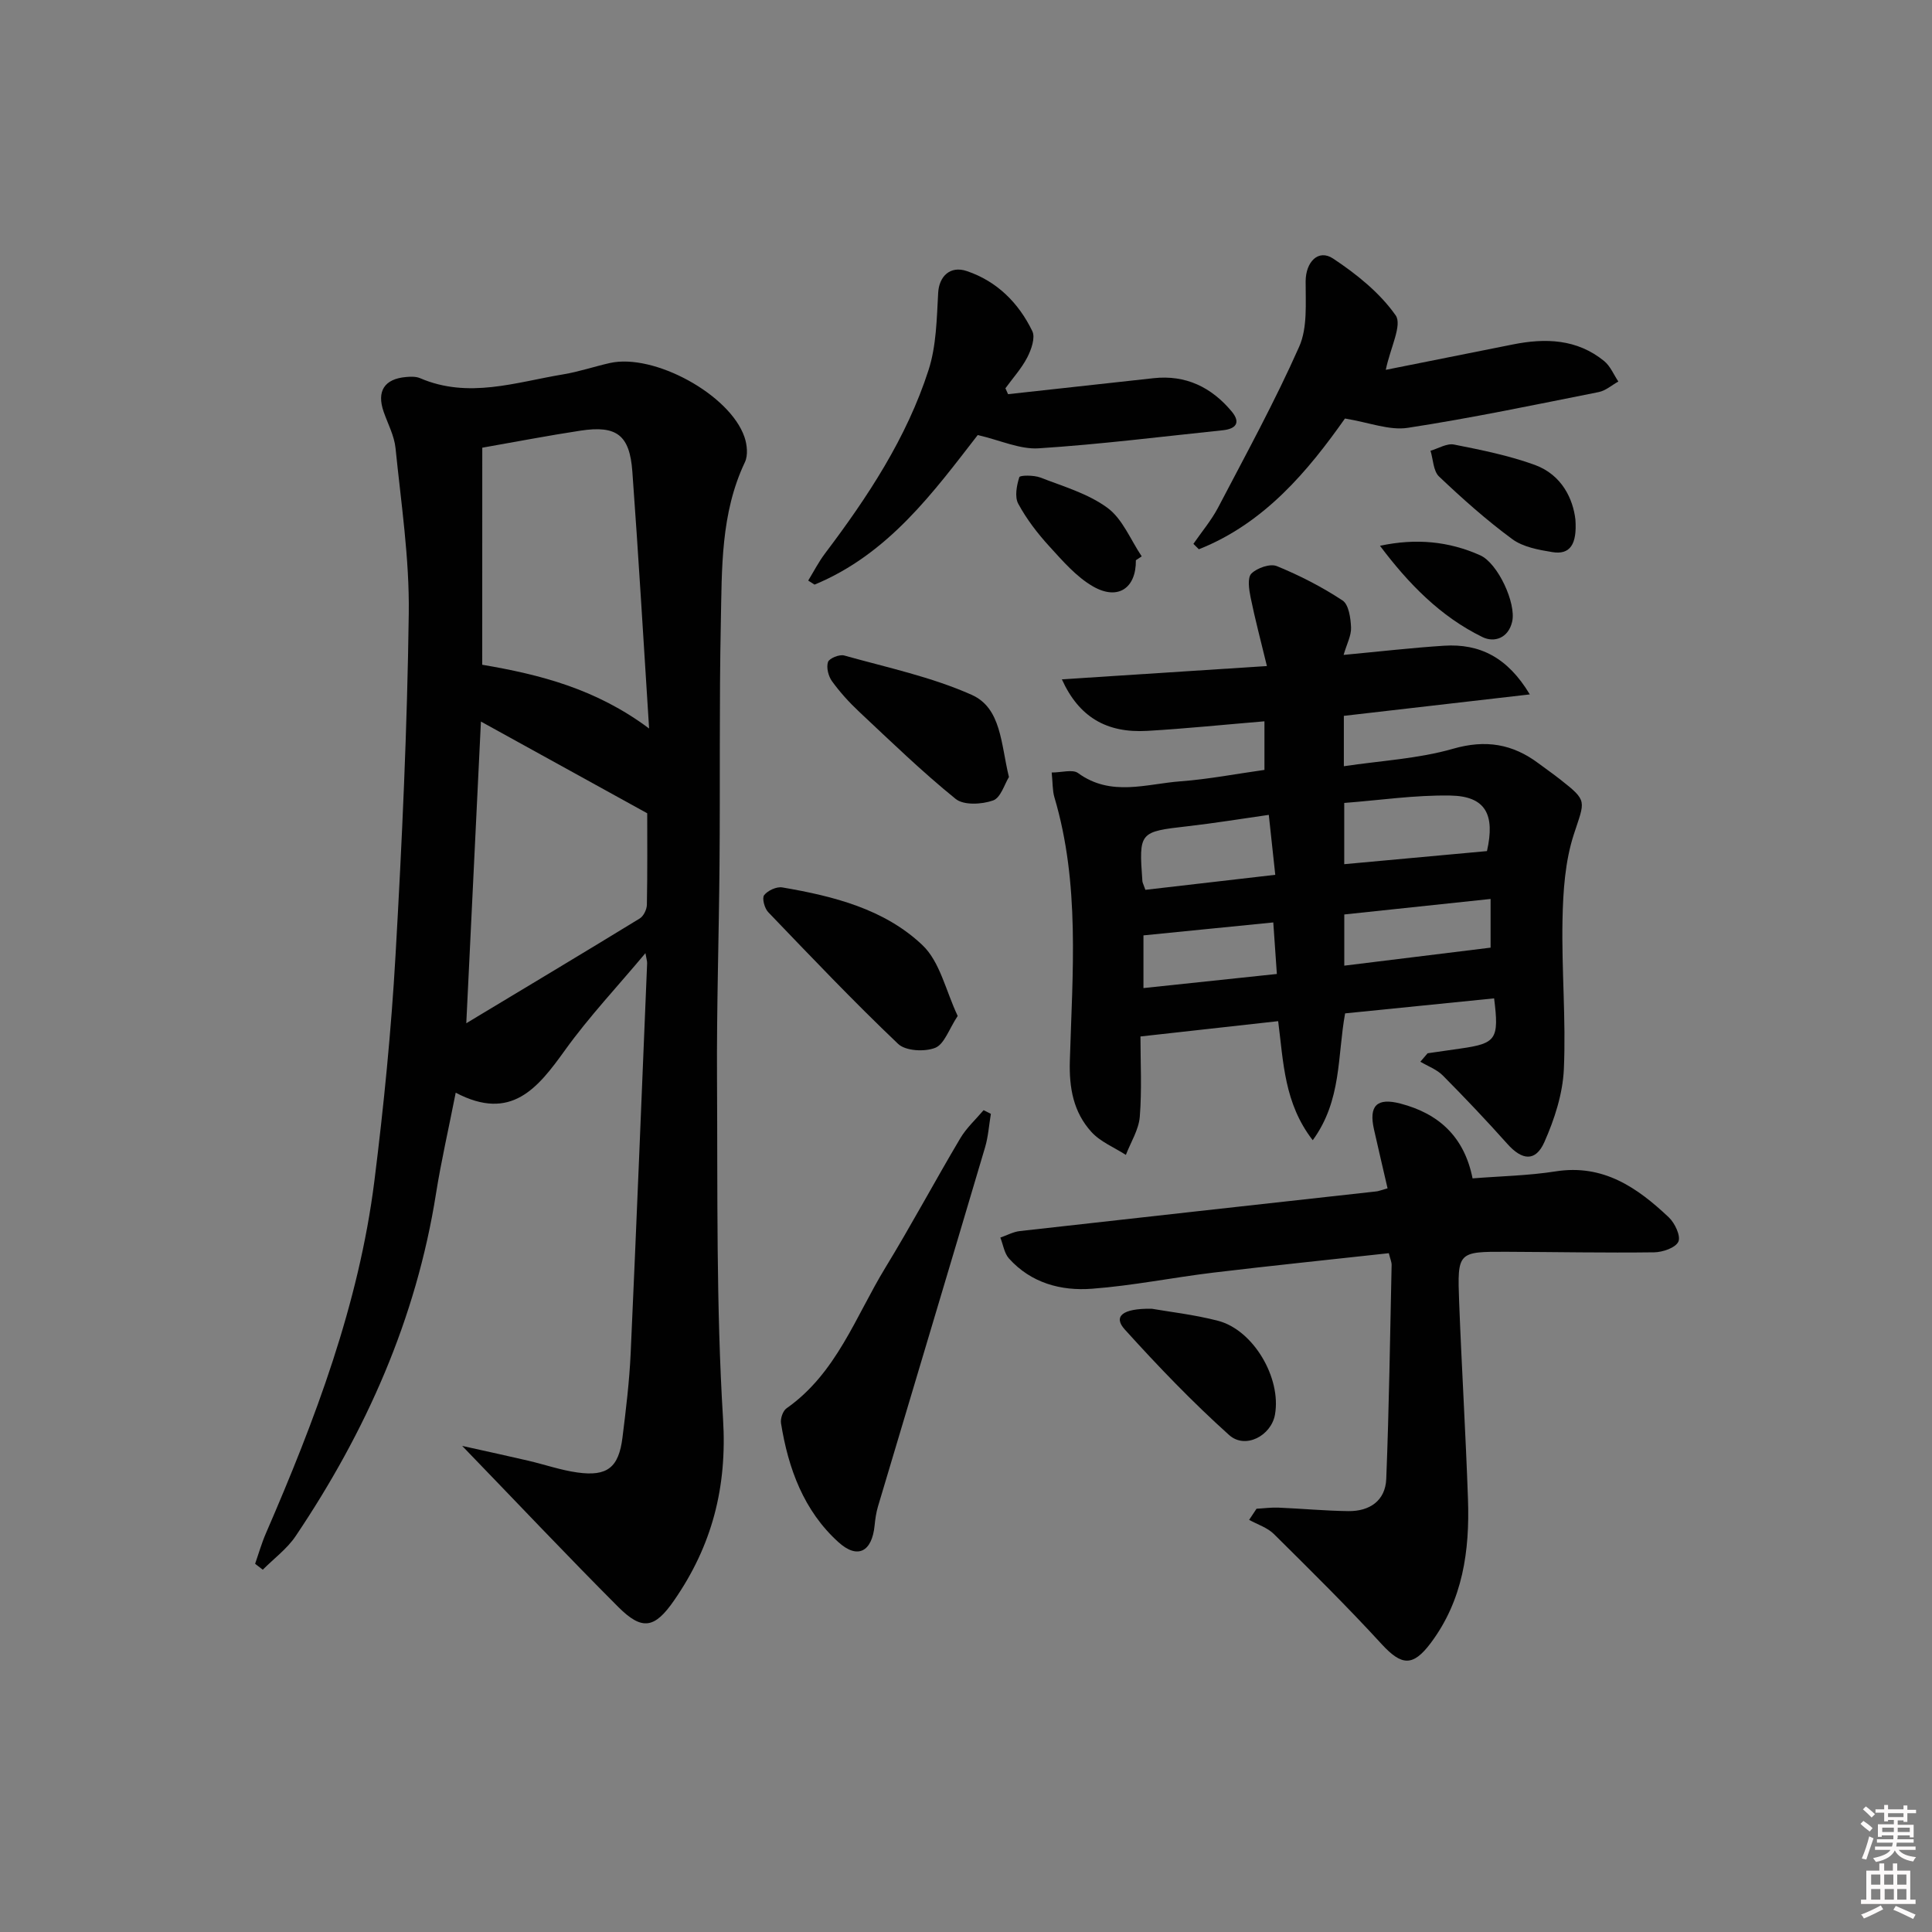 <svg enable-background="new 0 0 400 400" viewBox="0 0 400 400" xmlns="http://www.w3.org/2000/svg"><rect x="0" y="0" width="400" height="400" fill="#808080" stroke="none"/><path d="m385.2 377.6.6-.6c.6.4 1.3.9 1.9 1.5l-.6.7c-.8-.6-1.4-1.1-1.9-1.6zm.3 7.1c.6-1.4 1.1-2.9 1.5-4.5.3.1.6.3.9.4-.5 1.4-1 2.9-1.5 4.4l-.9-.2zm.2-10.1.6-.6c.7.5 1.3 1.1 1.9 1.6l-.7.7c-.6-.6-1.2-1.2-1.8-1.7zm8.4-.8h.8v.9h1.8v.7h-1.8v1.8h-.8v-.3h-1.2v.9h3.3v2.6h-.8v-.4h-2.5c0 .3 0 .6-.1.8h3.4v.7h-3.5c0 .3-.1.6-.1.8h4v.7h-3.5c.7.9 1.9 1.3 3.6 1.5-.2.2-.4.5-.6.9-1.9-.3-3.2-1.1-3.8-2.3-.5 1.1-1.8 2-3.9 2.4-.2-.3-.4-.5-.6-.8 1.9-.4 3.1-.9 3.6-1.7h-3.2v-.7h3.5c.1-.2.1-.5.2-.8h-3.3v-.7h3.4c0-.2 0-.5 0-.8h-2.4v.3h-.8v-2.6h3.3v-.9h-1.2v.3h-.8v-1.8h-1.8v-.7h1.8v-.9h.8v.9h3.2zm-4.4 5.5h2.4c0-.3 0-.6 0-.9h-2.4zm1.2-3.1h3.2v-.8h-3.2zm4.4 2.2h-2.4v.9h2.5v-.9z" fill="#fcfafa"/><path d="m389.2 385.8h.9v1.5h1.8v-1.5h.9v1.5h2.7v6h1.1v.9h-11.3v-.9h1.1v-6h2.7v-1.5zm.2 8.7.5.8c-1.2.6-2.5 1.3-4 1.9-.2-.3-.3-.6-.6-.8 1.6-.6 3-1.3 4.1-1.9zm-2-4.3h1.9v-2.1h-1.9zm0 3.1h1.9v-2.2h-1.9zm2.7-3.1h1.9v-2.1h-1.9zm.1 3.1h1.9v-2.2h-1.9zm2.3 1.3c1.4.6 2.7 1.2 4.1 1.8l-.5.9c-1.5-.7-2.8-1.4-4.1-1.9zm2.2-6.5h-1.9v2.1h1.9zm-1.9 5.2h1.9v-2.2h-1.9z" fill="#fcfafa"/><g fill="#010101"><path d="m95.69 299.36c5.44 1.21 9.56 2.1 13.67 3.06 3.39.79 6.73 1.96 10.16 2.44 6.22.87 8.59-1.02 9.36-7.26.72-5.77 1.42-11.56 1.69-17.36 1.22-26.92 2.29-53.85 3.41-80.78.02-.46-.15-.93-.35-2.12-5.8 6.93-11.68 13.17-16.64 20.07-5.66 7.88-11.17 14.86-22.64 8.82-1.5 7.63-3.02 14.22-4.08 20.89-4.1 25.95-14.52 49.3-29.07 70.93-1.78 2.64-4.51 4.64-6.79 6.94-.53-.41-1.06-.81-1.59-1.22.73-2.1 1.34-4.25 2.22-6.28 10.19-23.52 19.27-47.43 22.48-73.05 1.94-15.49 3.48-31.06 4.37-46.65 1.35-23.57 2.43-47.18 2.74-70.79.15-11.4-1.59-22.83-2.74-34.22-.26-2.57-1.59-5.03-2.46-7.53-1.47-4.24.13-6.79 4.6-7.19.98-.09 2.09-.13 2.95.24 10 4.3 19.79.84 29.61-.79 3.26-.54 6.44-1.62 9.67-2.35 9.13-2.05 24.84 6.51 27.87 15.31.55 1.59.77 3.79.1 5.21-5.04 10.61-4.76 22.01-4.99 33.27-.34 16.66-.13 33.33-.27 49.99-.12 14.82-.61 29.63-.52 44.44.14 23.48-.19 47.01 1.25 70.42.87 14.13-2.29 26.22-10.13 37.54-3.99 5.77-6.57 6.35-11.53 1.4-10.53-10.54-20.76-21.39-32.35-33.38zm4.15-161.73c11.95 2.03 23.56 4.98 34.55 13.2-1.19-18.54-2.2-35.88-3.47-53.21-.55-7.57-3.26-9.59-10.72-8.46-6.66 1.01-13.28 2.29-20.35 3.53-.01 14.83-.01 29.71-.01 44.94zm-3.3 74.22c12.44-7.49 24.21-14.53 35.91-21.69.8-.49 1.46-1.86 1.48-2.84.13-6.95.07-13.91.07-18.94-12.26-6.77-23.39-12.9-34.43-18.99-1.01 20.62-1.99 40.97-3.03 62.46z"/><path d="m295.57 218.07c2.29-.33 4.58-.66 6.87-.99 7.35-1.05 7.96-1.92 6.9-10.38-10.31 1.04-20.62 2.08-30.85 3.11-1.62 8.89-.67 17.99-6.7 26.26-5.92-7.63-6.06-16.13-7.16-24.65-9.31 1.04-18.46 2.05-28.51 3.17 0 5.39.31 11.04-.14 16.63-.22 2.69-1.87 5.26-2.88 7.89-2.42-1.56-5.29-2.71-7.15-4.77-3.7-4.09-4.62-9.05-4.45-14.73.54-18.25 2.13-36.62-3.2-54.55-.41-1.39-.33-2.93-.56-5.12 2.08 0 4.34-.71 5.47.12 6.81 4.96 14.13 2.23 21.23 1.7 5.77-.43 11.48-1.54 17.35-2.36 0-3.11 0-6.46 0-10.06-8.43.7-16.33 1.52-24.26 1.98-8.46.49-14.16-2.89-17.68-10.67 14.05-.91 27.81-1.8 42.45-2.75-1.29-5.33-2.47-9.75-3.38-14.23-.33-1.63-.69-4.06.17-4.92 1.18-1.17 3.88-2.11 5.27-1.54 4.72 1.93 9.34 4.3 13.6 7.11 1.29.85 1.68 3.65 1.76 5.59.07 1.68-.88 3.4-1.54 5.68 7.38-.69 14.08-1.47 20.79-1.9 7.38-.47 13.16 2.4 17.76 10.08-13.28 1.53-25.79 2.97-38.5 4.44v10.43c7.74-1.16 15.4-1.55 22.58-3.61 6.8-1.96 12.36-1.01 17.76 3.04 1.47 1.1 2.97 2.14 4.41 3.27 5.82 4.57 5.15 4.36 2.85 11.45-1.8 5.56-2.21 11.72-2.33 17.64-.21 10.3.74 20.64.28 30.93-.23 5.11-1.94 10.38-4.04 15.11-1.83 4.11-4.62 3.77-7.66.36-4.32-4.84-8.79-9.55-13.36-14.16-1.24-1.25-3.08-1.92-4.65-2.85.52-.59 1.01-1.17 1.5-1.75zm12.29-41.86c1.71-7.55-.26-11.37-7.56-11.5-7.34-.13-14.7.98-21.99 1.53v12.68c9.82-.9 19.35-1.77 29.55-2.71zm-70.72 8.02c8.98-1.04 17.85-2.06 26.89-3.11-.51-4.73-.9-8.31-1.34-12.41-5.75.82-11.24 1.72-16.76 2.35-10.07 1.15-10.15 1.17-9.41 11.38.03.32.21.62.62 1.79zm71.47 11.97c0-3.12 0-6.32 0-10.08-10.51 1.11-20.49 2.17-30.29 3.21v10.6c10.36-1.28 20.38-2.51 30.29-3.73zm-71.87 8.37c9.35-.99 18.34-1.94 27.62-2.92-.26-3.76-.5-7.11-.74-10.67-9.16.91-17.85 1.78-26.88 2.68z"/><path d="m287.28 246.03c-.97-4.2-1.91-8.19-2.81-12.19-1.1-4.88.55-6.65 5.5-5.35 7.82 2.05 13.17 6.77 14.91 15.48 5.75-.46 11.54-.56 17.2-1.45 9.85-1.55 16.91 3.36 23.43 9.52 1.25 1.18 2.51 3.86 1.98 5.03-.58 1.27-3.25 2.19-5.02 2.21-10.15.13-20.31-.07-30.47-.11-10.18-.04-10.29 0-9.9 10.38.52 13.62 1.36 27.23 1.83 40.85.37 10.64-1.05 20.88-7.71 29.77-3.69 4.92-6.03 4.73-10.17.22-7.18-7.83-14.75-15.3-22.3-22.78-1.35-1.34-3.4-1.98-5.13-2.94.51-.77 1.02-1.53 1.53-2.3 1.52-.08 3.05-.3 4.57-.23 4.81.2 9.61.66 14.43.72 4.41.06 7.68-2.15 7.86-6.67.58-14.76.79-29.53 1.11-44.29.01-.6-.27-1.2-.58-2.44-12.26 1.35-24.3 2.58-36.31 4.02-8.4 1.01-16.73 2.71-25.15 3.34-6.41.49-12.61-1.18-17.18-6.26-.98-1.09-1.21-2.87-1.79-4.33 1.34-.46 2.65-1.19 4.03-1.35 24.57-2.77 49.14-5.47 73.72-8.2.49-.03.96-.24 2.42-.65z"/><path d="m286.91 76.57c8.5-1.69 17.39-3.46 26.29-5.25 6.77-1.36 13.3-1.15 18.92 3.43 1.28 1.04 1.98 2.81 2.94 4.24-1.35.75-2.61 1.89-4.05 2.18-13.16 2.62-26.31 5.38-39.56 7.41-3.81.58-7.97-1.11-12.99-1.93-7.56 10.71-16.59 21.66-30.25 27.07-.38-.37-.75-.75-1.13-1.12 1.74-2.52 3.75-4.9 5.16-7.6 5.75-10.99 11.72-21.9 16.74-33.22 1.76-3.96 1.31-9.02 1.34-13.59.03-3.92 2.6-6.71 5.7-4.65 4.84 3.21 9.65 7.07 12.93 11.74 1.41 1.99-1.09 6.71-2.04 11.29z"/><path d="m208.71 81.61c10.04-1.1 20.08-2.22 30.12-3.31 6.67-.73 11.98 1.87 16.17 6.88 1.96 2.35.85 3.62-1.83 3.9-12.7 1.32-25.39 2.92-38.12 3.74-3.89.25-7.92-1.66-12.62-2.75-9.08 11.7-18.46 24.65-33.79 30.97-.44-.28-.87-.56-1.31-.84 1.15-1.88 2.16-3.86 3.48-5.61 8.85-11.71 16.91-23.93 21.44-37.99 1.62-5.03 1.69-10.63 1.99-16 .19-3.33 2.43-5.67 5.95-4.47 6.24 2.11 10.72 6.6 13.54 12.43.66 1.35-.21 3.82-1.04 5.43-1.19 2.3-2.99 4.28-4.53 6.4.18.4.36.81.55 1.22z"/><path d="m205.15 230.61c-.39 2.31-.54 4.7-1.2 6.93-7.35 24.8-14.79 49.58-22.18 74.38-.37 1.25-.56 2.58-.69 3.89-.53 5.43-3.49 7.1-7.49 3.48-7.18-6.49-10.39-15.24-11.89-24.62-.15-.97.38-2.56 1.14-3.09 10.34-7.26 14.29-19 20.47-29.13 5.37-8.8 10.24-17.9 15.5-26.77 1.27-2.15 3.2-3.9 4.83-5.83.51.26 1.01.51 1.51.76z"/><path d="m198.28 210.34c-1.81 2.73-2.76 5.84-4.65 6.6-2.18.87-6.14.66-7.68-.81-9.25-8.8-18.06-18.07-26.91-27.29-.76-.79-1.31-2.9-.83-3.51.75-.96 2.57-1.8 3.75-1.6 10.56 1.8 21.12 4.46 29 11.93 3.65 3.44 4.84 9.44 7.32 14.68z"/><path d="m208.89 160.88c-.9 1.43-1.69 4.29-3.29 4.85-2.32.82-6.07 1.03-7.74-.32-6.97-5.64-13.43-11.91-19.98-18.05-2.06-1.93-3.98-4.05-5.63-6.33-.75-1.04-1.2-2.84-.82-3.97.26-.77 2.36-1.62 3.34-1.35 8.88 2.49 18.05 4.42 26.41 8.15 6.16 2.75 6.03 10.17 7.71 17.02z"/><path d="m238.45 270.96c3.64.64 8.77 1.21 13.71 2.49 7.34 1.9 13.16 11.84 11.81 19.43-.78 4.37-6.14 7.24-9.49 4.23-7.62-6.84-14.74-14.26-21.61-21.86-2.39-2.64-.63-4.38 5.58-4.29z"/><path d="m326.17 107.55c.37 5.19-1.13 7.35-4.76 6.76-2.88-.47-6.1-1.05-8.34-2.71-5.34-3.93-10.32-8.38-15.13-12.94-1.2-1.14-1.21-3.53-1.77-5.34 1.63-.47 3.39-1.58 4.88-1.28 5.64 1.12 11.35 2.26 16.73 4.22 5.69 2.09 7.91 7.17 8.39 11.29z"/><path d="m235.17 115.99c.07 5.76-3.69 8.39-8.86 5.43-3.47-1.99-6.29-5.28-9.05-8.3-2.45-2.68-4.72-5.64-6.44-8.82-.78-1.43-.33-3.78.22-5.51.13-.42 3.02-.44 4.36.08 4.76 1.85 9.9 3.33 13.91 6.29 3.12 2.31 4.77 6.61 7.07 10.03-.41.27-.81.54-1.21.8z"/><path d="m285.71 113c7.45-1.6 14.28-.93 20.75 1.97 3.67 1.65 7.48 9.93 6.62 13.72-.78 3.44-3.71 4.41-6.15 3.21-8.73-4.26-15.35-11.09-21.22-18.9z"/></g></svg>